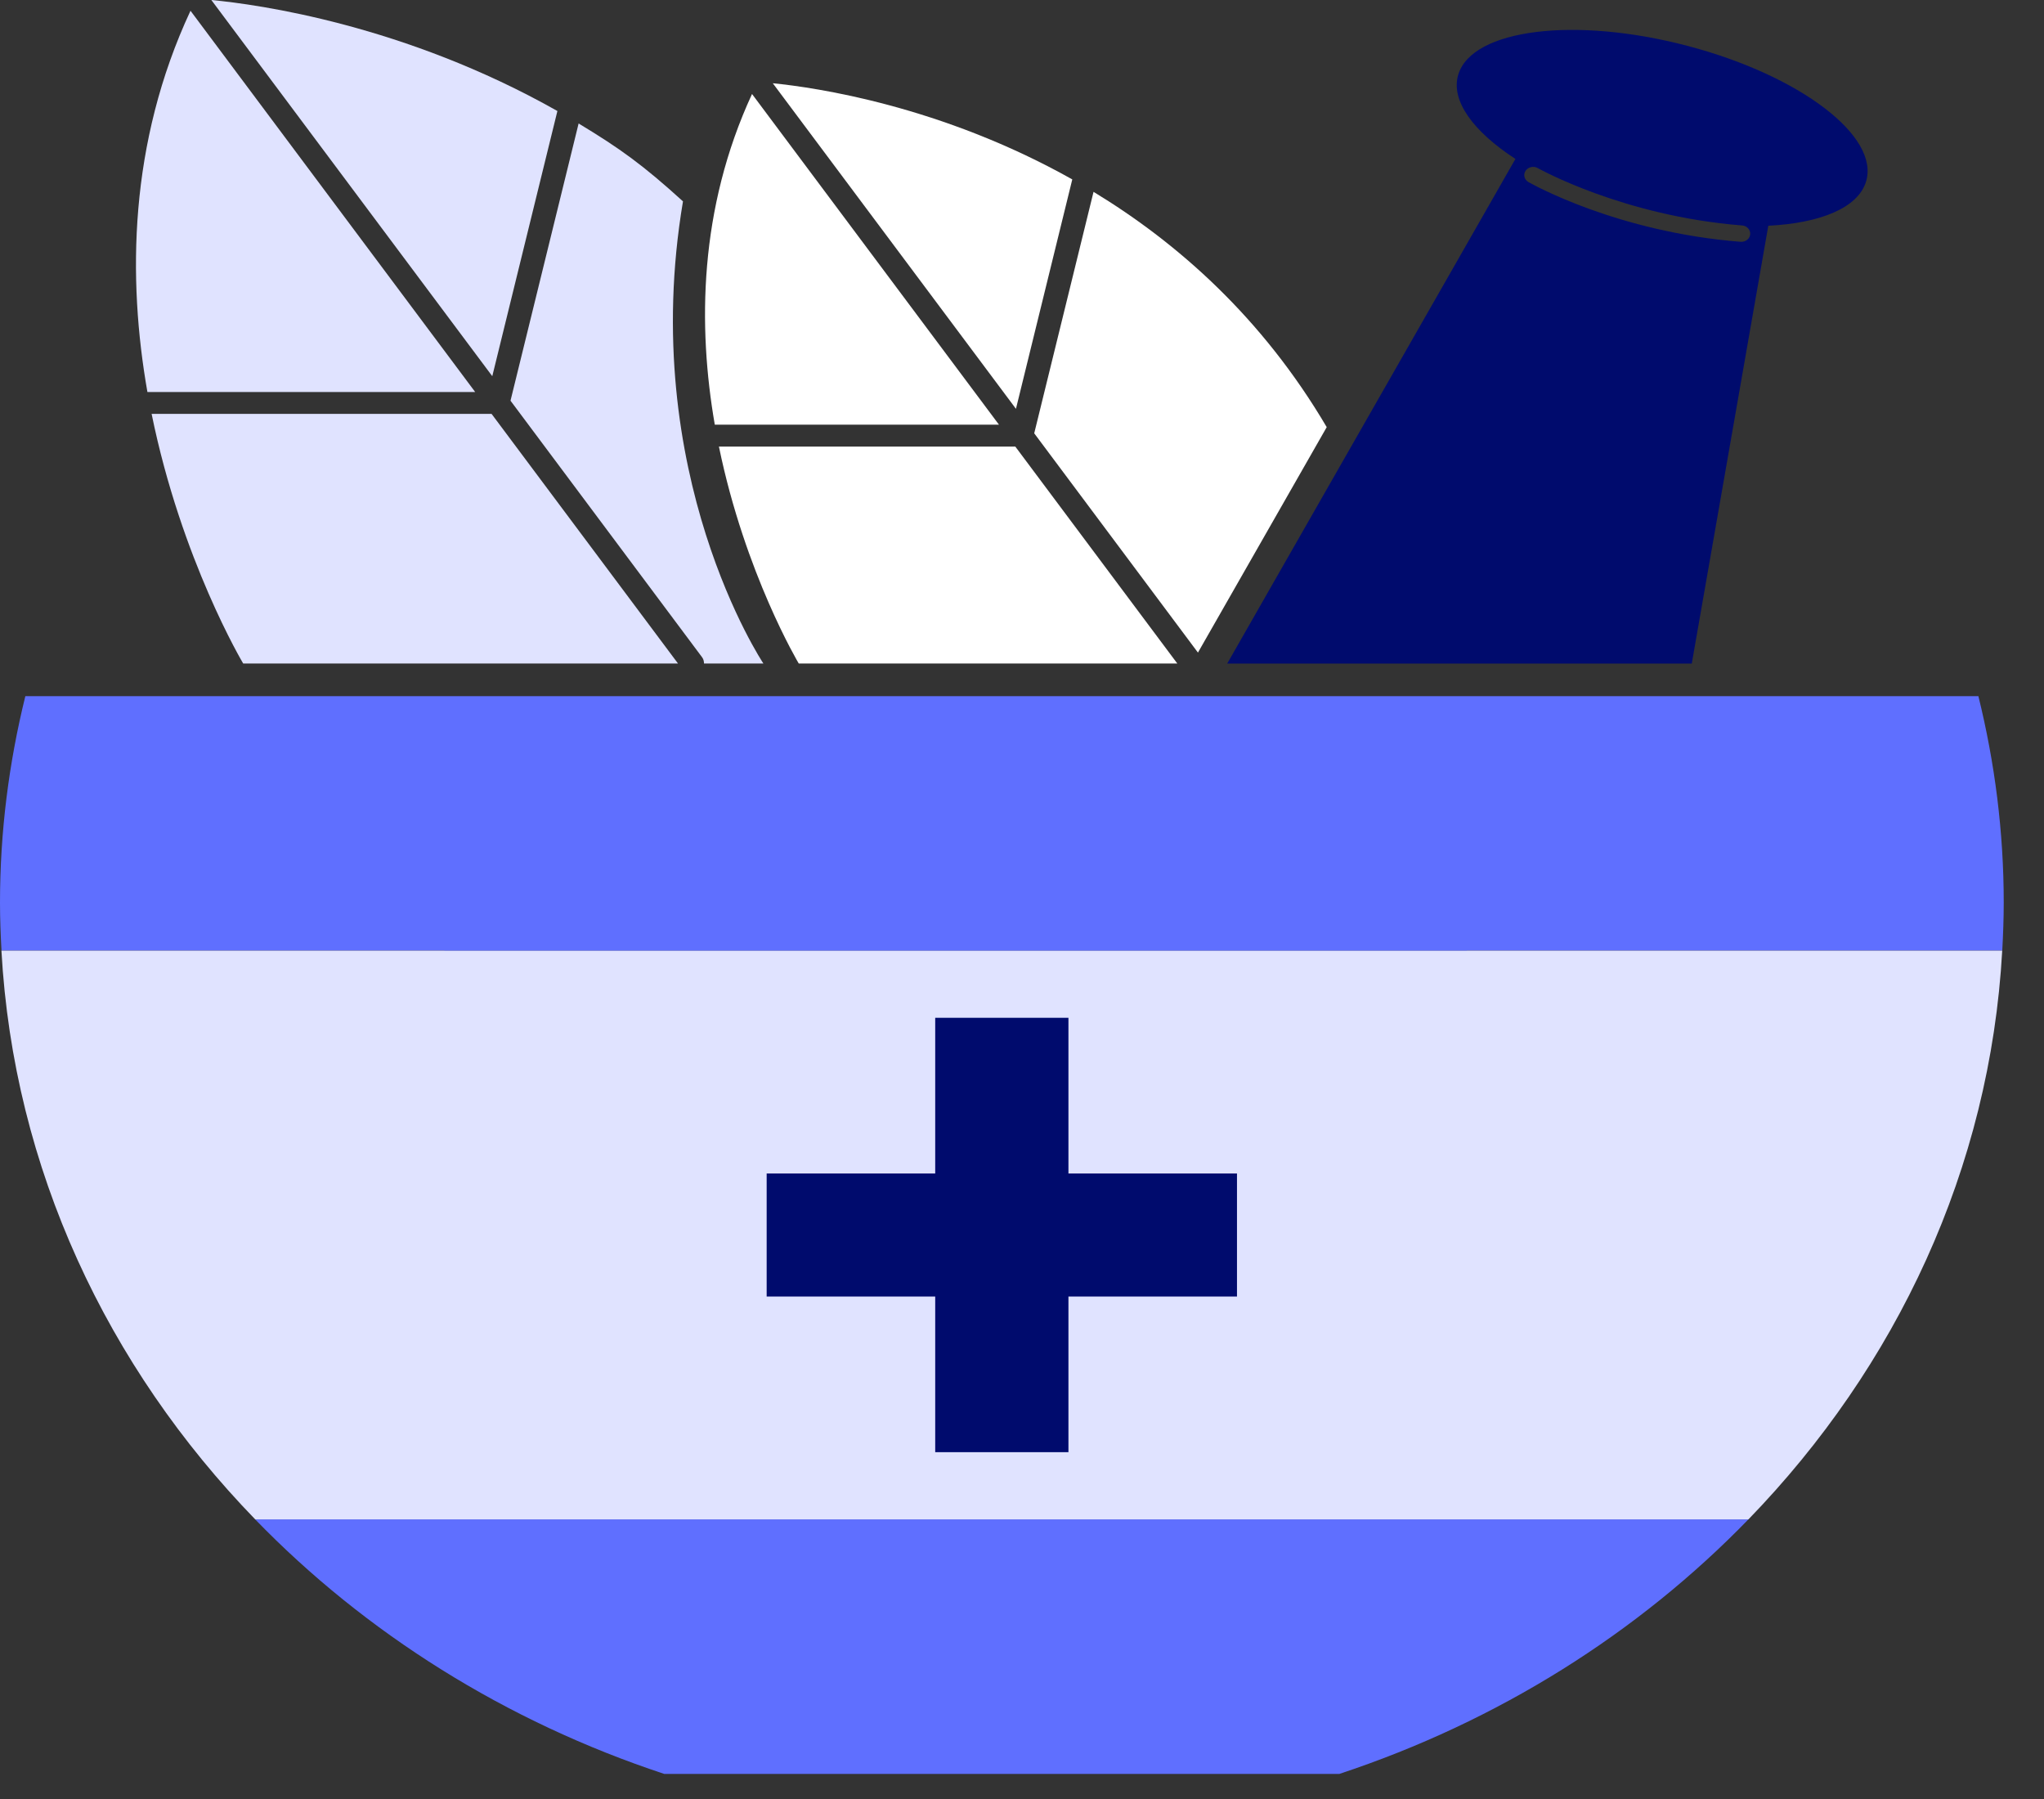 <svg width="50" height="44" viewBox="0 0 50 44" fill="none" xmlns="http://www.w3.org/2000/svg">
<rect x="0" y="0" width="50" height="44" fill="#333333" stroke="none"/>
<g clip-path="url(#clip0_1301_824)">
<path d="M35.883 23.199H10.869V37.159H35.883V23.199Z" fill="#000B6D"/>
</g>
<path d="M48.979 23.251C49 22.861 49.015 22.47 49.015 22.075C49.015 20.339 48.796 18.651 48.395 17.026H0.62C0.219 18.651 0 20.339 0 22.075C0 22.47 0.015 22.861 0.037 23.251H48.979Z" fill="#5F6FFF"/>
<path d="M6.242 37.161C8.938 39.941 12.365 42.103 16.247 43.386H32.764C36.645 42.103 40.073 39.941 42.769 37.161H6.242Z" fill="#5F6FFF"/>
<path d="M18.904 2.036C19.945 2.139 23.023 2.585 26.23 4.388L24.852 9.999L18.904 2.036ZM25.299 10.598L29.304 15.961L32.454 10.447C30.878 7.769 28.809 5.942 26.75 4.692L25.299 10.598ZM24.836 10.922H17.586C18.226 14.032 19.539 16.228 19.539 16.228H28.799L24.836 10.922ZM24.436 10.386L18.396 2.299C17.096 5.111 17.068 7.983 17.485 10.386H24.436Z" fill="white"/>
<path d="M41.28 1.122C38.526 0.397 36.016 0.71 35.673 1.821C35.477 2.457 36.039 3.217 37.07 3.887L30.02 16.229H41.384L43.256 5.521C44.527 5.458 45.449 5.085 45.646 4.444C45.989 3.334 44.034 1.846 41.28 1.122ZM42.597 5.914C42.59 5.914 42.584 5.914 42.578 5.914C39.56 5.676 37.477 4.503 37.389 4.453C37.287 4.395 37.256 4.271 37.319 4.177C37.382 4.083 37.516 4.053 37.618 4.112C37.638 4.123 39.706 5.285 42.615 5.514C42.734 5.523 42.823 5.621 42.813 5.731C42.803 5.836 42.709 5.914 42.597 5.914Z" fill="#000B6D"/>
<path d="M6.243 37.161H42.77C46.388 33.43 48.682 28.585 48.978 23.25H0.035C0.331 28.585 2.625 33.43 6.243 37.161ZM22.877 28.701V24.894H26.136V28.701H30.259V31.71H26.136V35.517H22.877V31.71H18.754V28.701H22.877Z" fill="#E0E3FF"/>
<path d="M13.635 2.715C9.898 0.603 6.307 0.108 5.17 0L12.042 9.201L13.635 2.715Z" fill="#E0E3FF"/>
<path d="M4.66 0.263C3.148 3.505 3.12 6.822 3.606 9.588H11.624L4.66 0.263Z" fill="#E0E3FF"/>
<path d="M16.707 4.925C15.728 4.036 15.174 3.636 14.154 3.02L12.488 9.8L17.175 16.076C17.21 16.123 17.221 16.176 17.221 16.228H18.674C18.674 16.228 15.581 11.599 16.707 4.925Z" fill="#E0E3FF"/>
<path d="M3.709 10.123C4.437 13.699 5.949 16.228 5.949 16.228H16.585L12.025 10.123H3.709Z" fill="#E0E3FF"/>
<defs>
<clipPath id="clip0_1301_824">
<rect width="25.013" height="13.96" fill="white" transform="translate(10.869 23.199)"/>
</clipPath>
</defs>
</svg>
